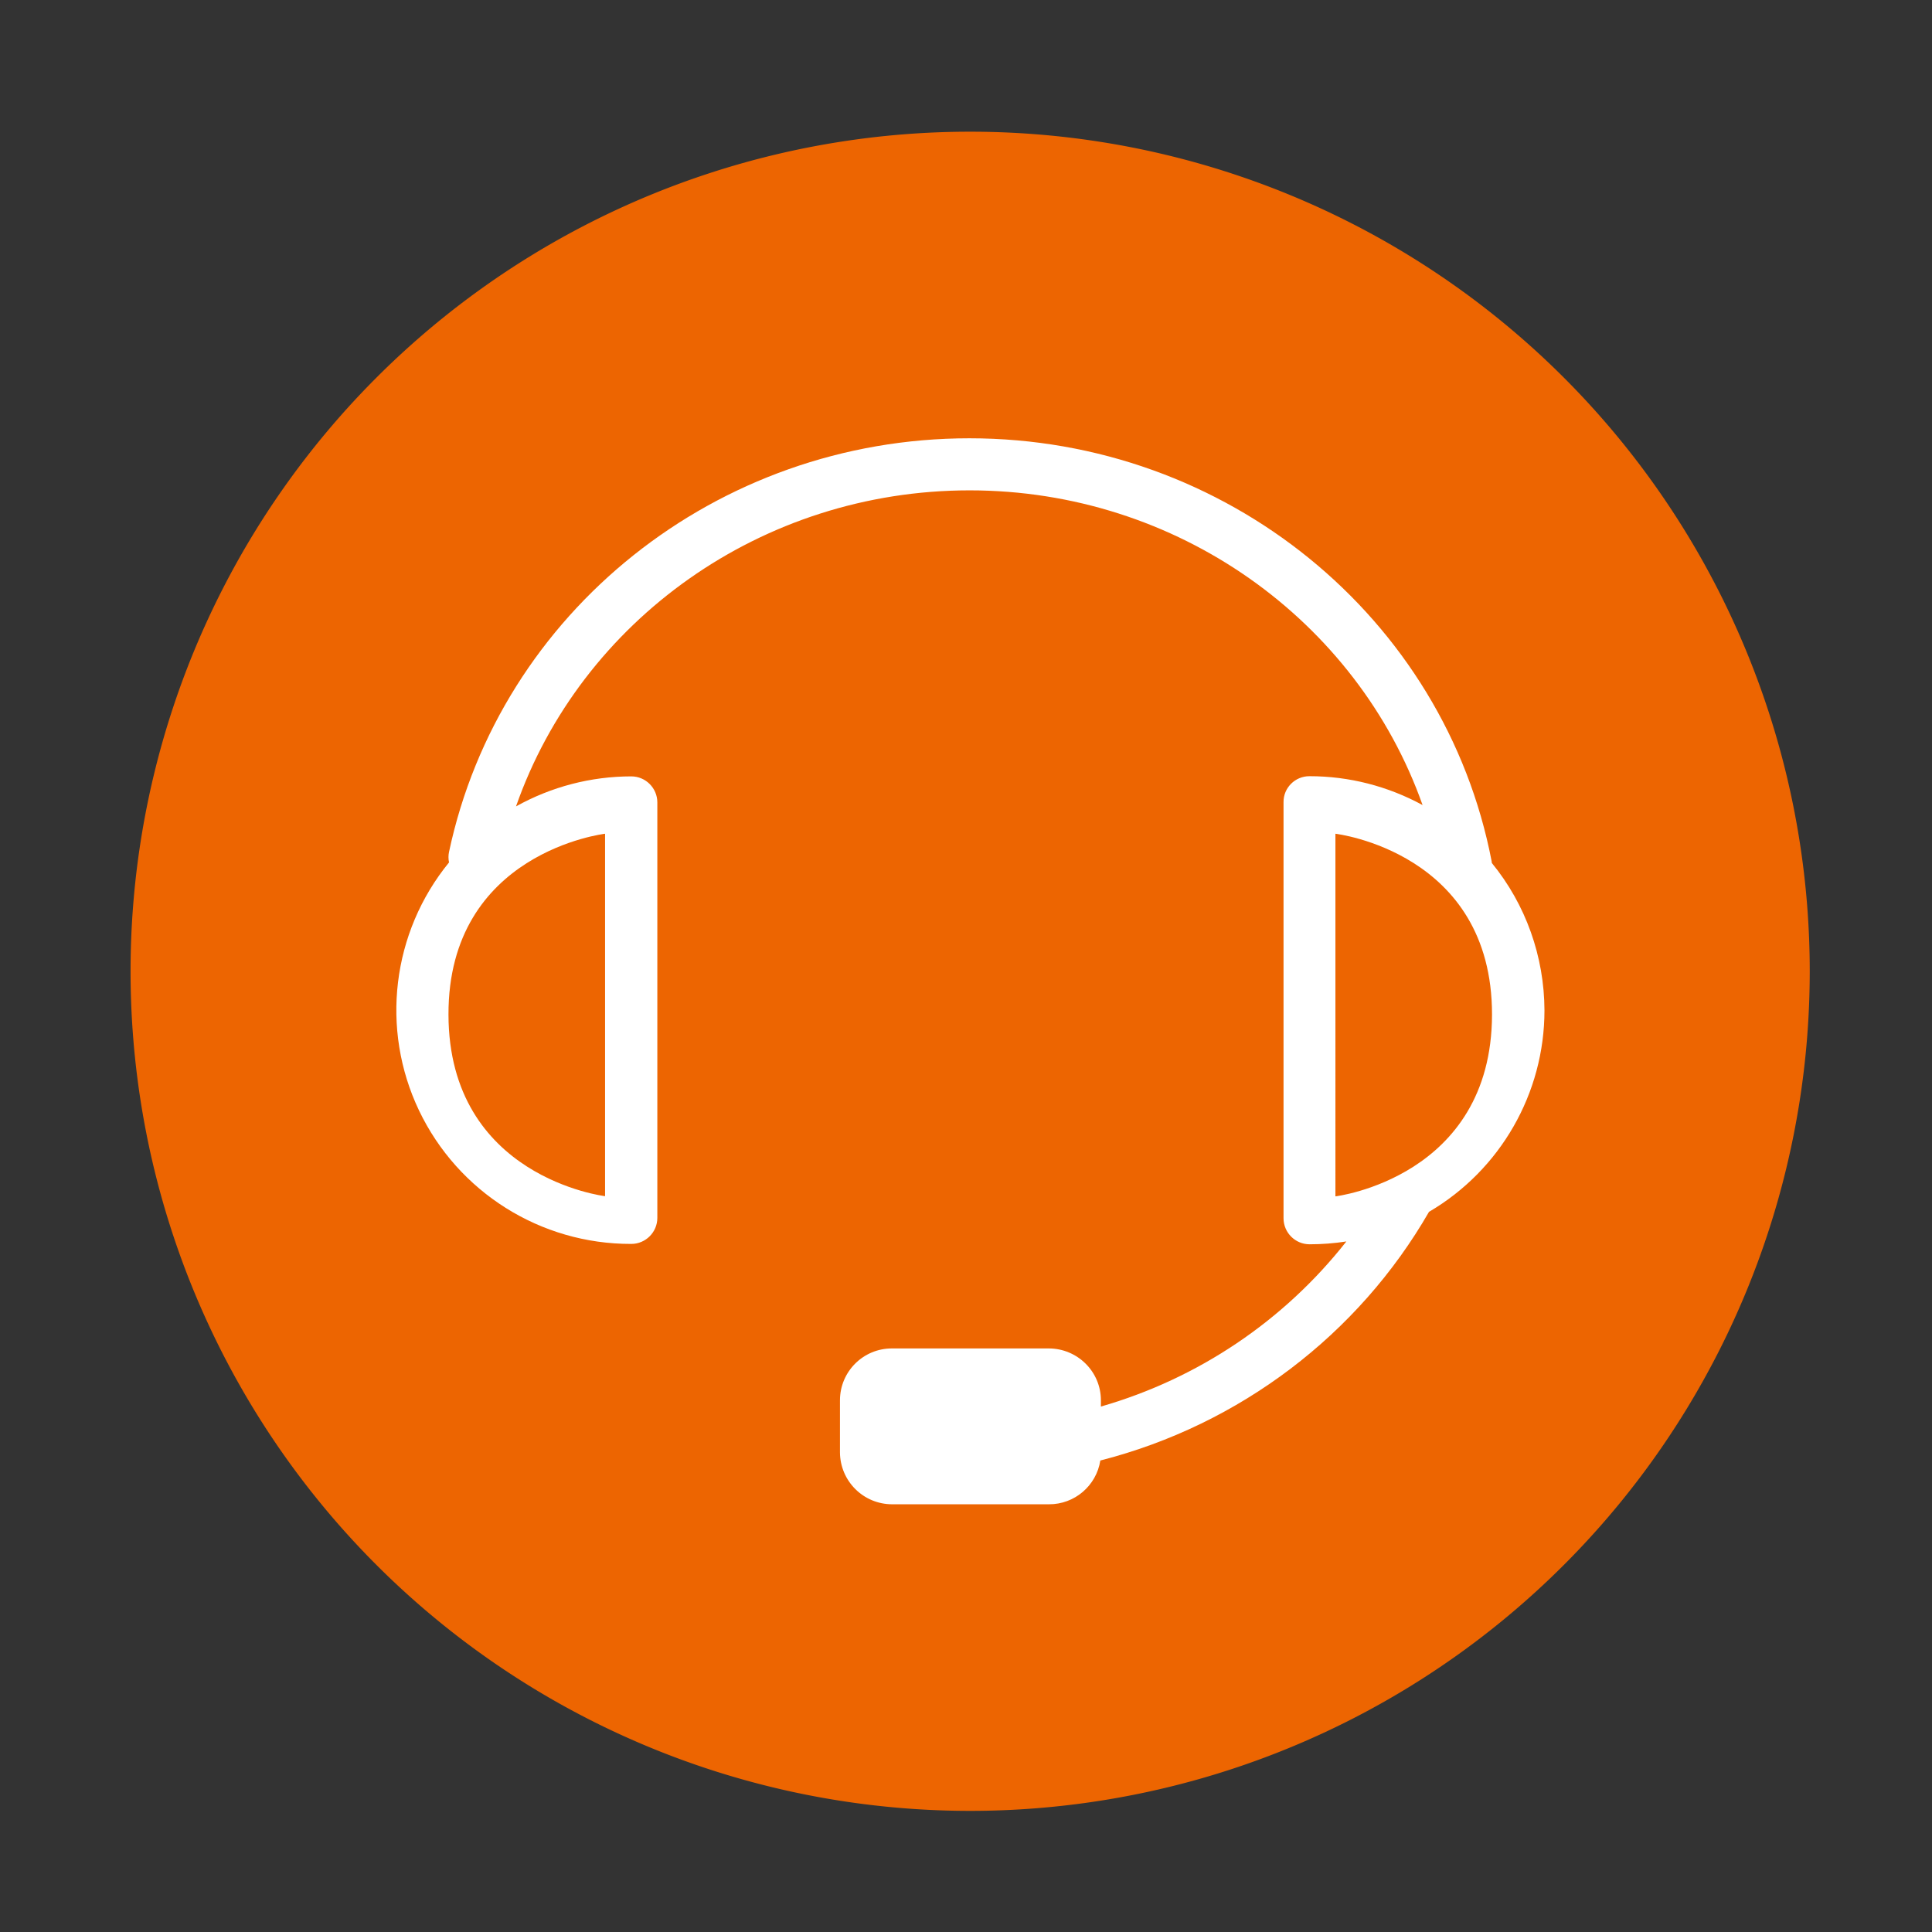<svg class="icon" viewBox="0 0 1024 1024" version="1.1" xmlns="http://www.w3.org/2000/svg" p-id="2218" height="128" width="128"><rect x="0" y="0" width="1024" height="1024" fill="#333333" stroke="none"/><path d="M514.2 514.8m-445 0a445 445 0 1 0 890 0 445 445 0 1 0-890 0Z" fill="#ED6501" p-id="2219"></path><path d="M790.7 457.4l-0.1-0.9c-24.9-129.3-140.8-224.2-276.8-224.2-134.1 0-248.8 92.3-275.8 219.2-0.4 1.8-0.4 3.8 0 5.6-30.3 37.1-36.5 88.3-15.9 131.5 20.7 43.3 64.4 70.8 112.4 70.7h0.1c7.6 0 13.8-6.2 13.8-13.8V425.3c0-7.6-6.2-13.8-13.8-13.8-21.4 0-42.4 5.5-61.1 15.9 34.5-98.5 130.2-167.5 240.4-167.5 110 0 205.4 68.8 240.1 166.8-18.4-10-38.9-15.3-59.9-15.3h-0.1c-7.6 0-13.8 6.2-13.7 13.8v220.5c0 7.6 6.2 13.8 13.8 13.8 6.5 0 13-0.5 19.5-1.5-33.1 42.1-78.6 72.7-130.1 87.5v-3.3c0-15.2-12.4-27.5-27.7-27.5h-83.1c-15.2 0-27.5 12.3-27.5 27.5v27.6c0.1 15.2 12.4 27.5 27.7 27.5h83c13.6 0.1 25.2-9.8 27.3-23.2 73.9-18.9 136.8-66.8 174.2-131.8 37.9-22.2 61.2-62.9 61.2-106.8-0.1-28.5-9.9-56.1-27.9-78.1z m-470-15.5V634s-82.8-9.9-83-96.2c-0.2-86.2 83-95.9 83-95.9z m387.1 192.2V441.9s83.1 9.6 83 95.9c-0.2 86.3-83 96.3-83 96.3z" fill="#FFFFFF" p-id="2220"></path></svg>